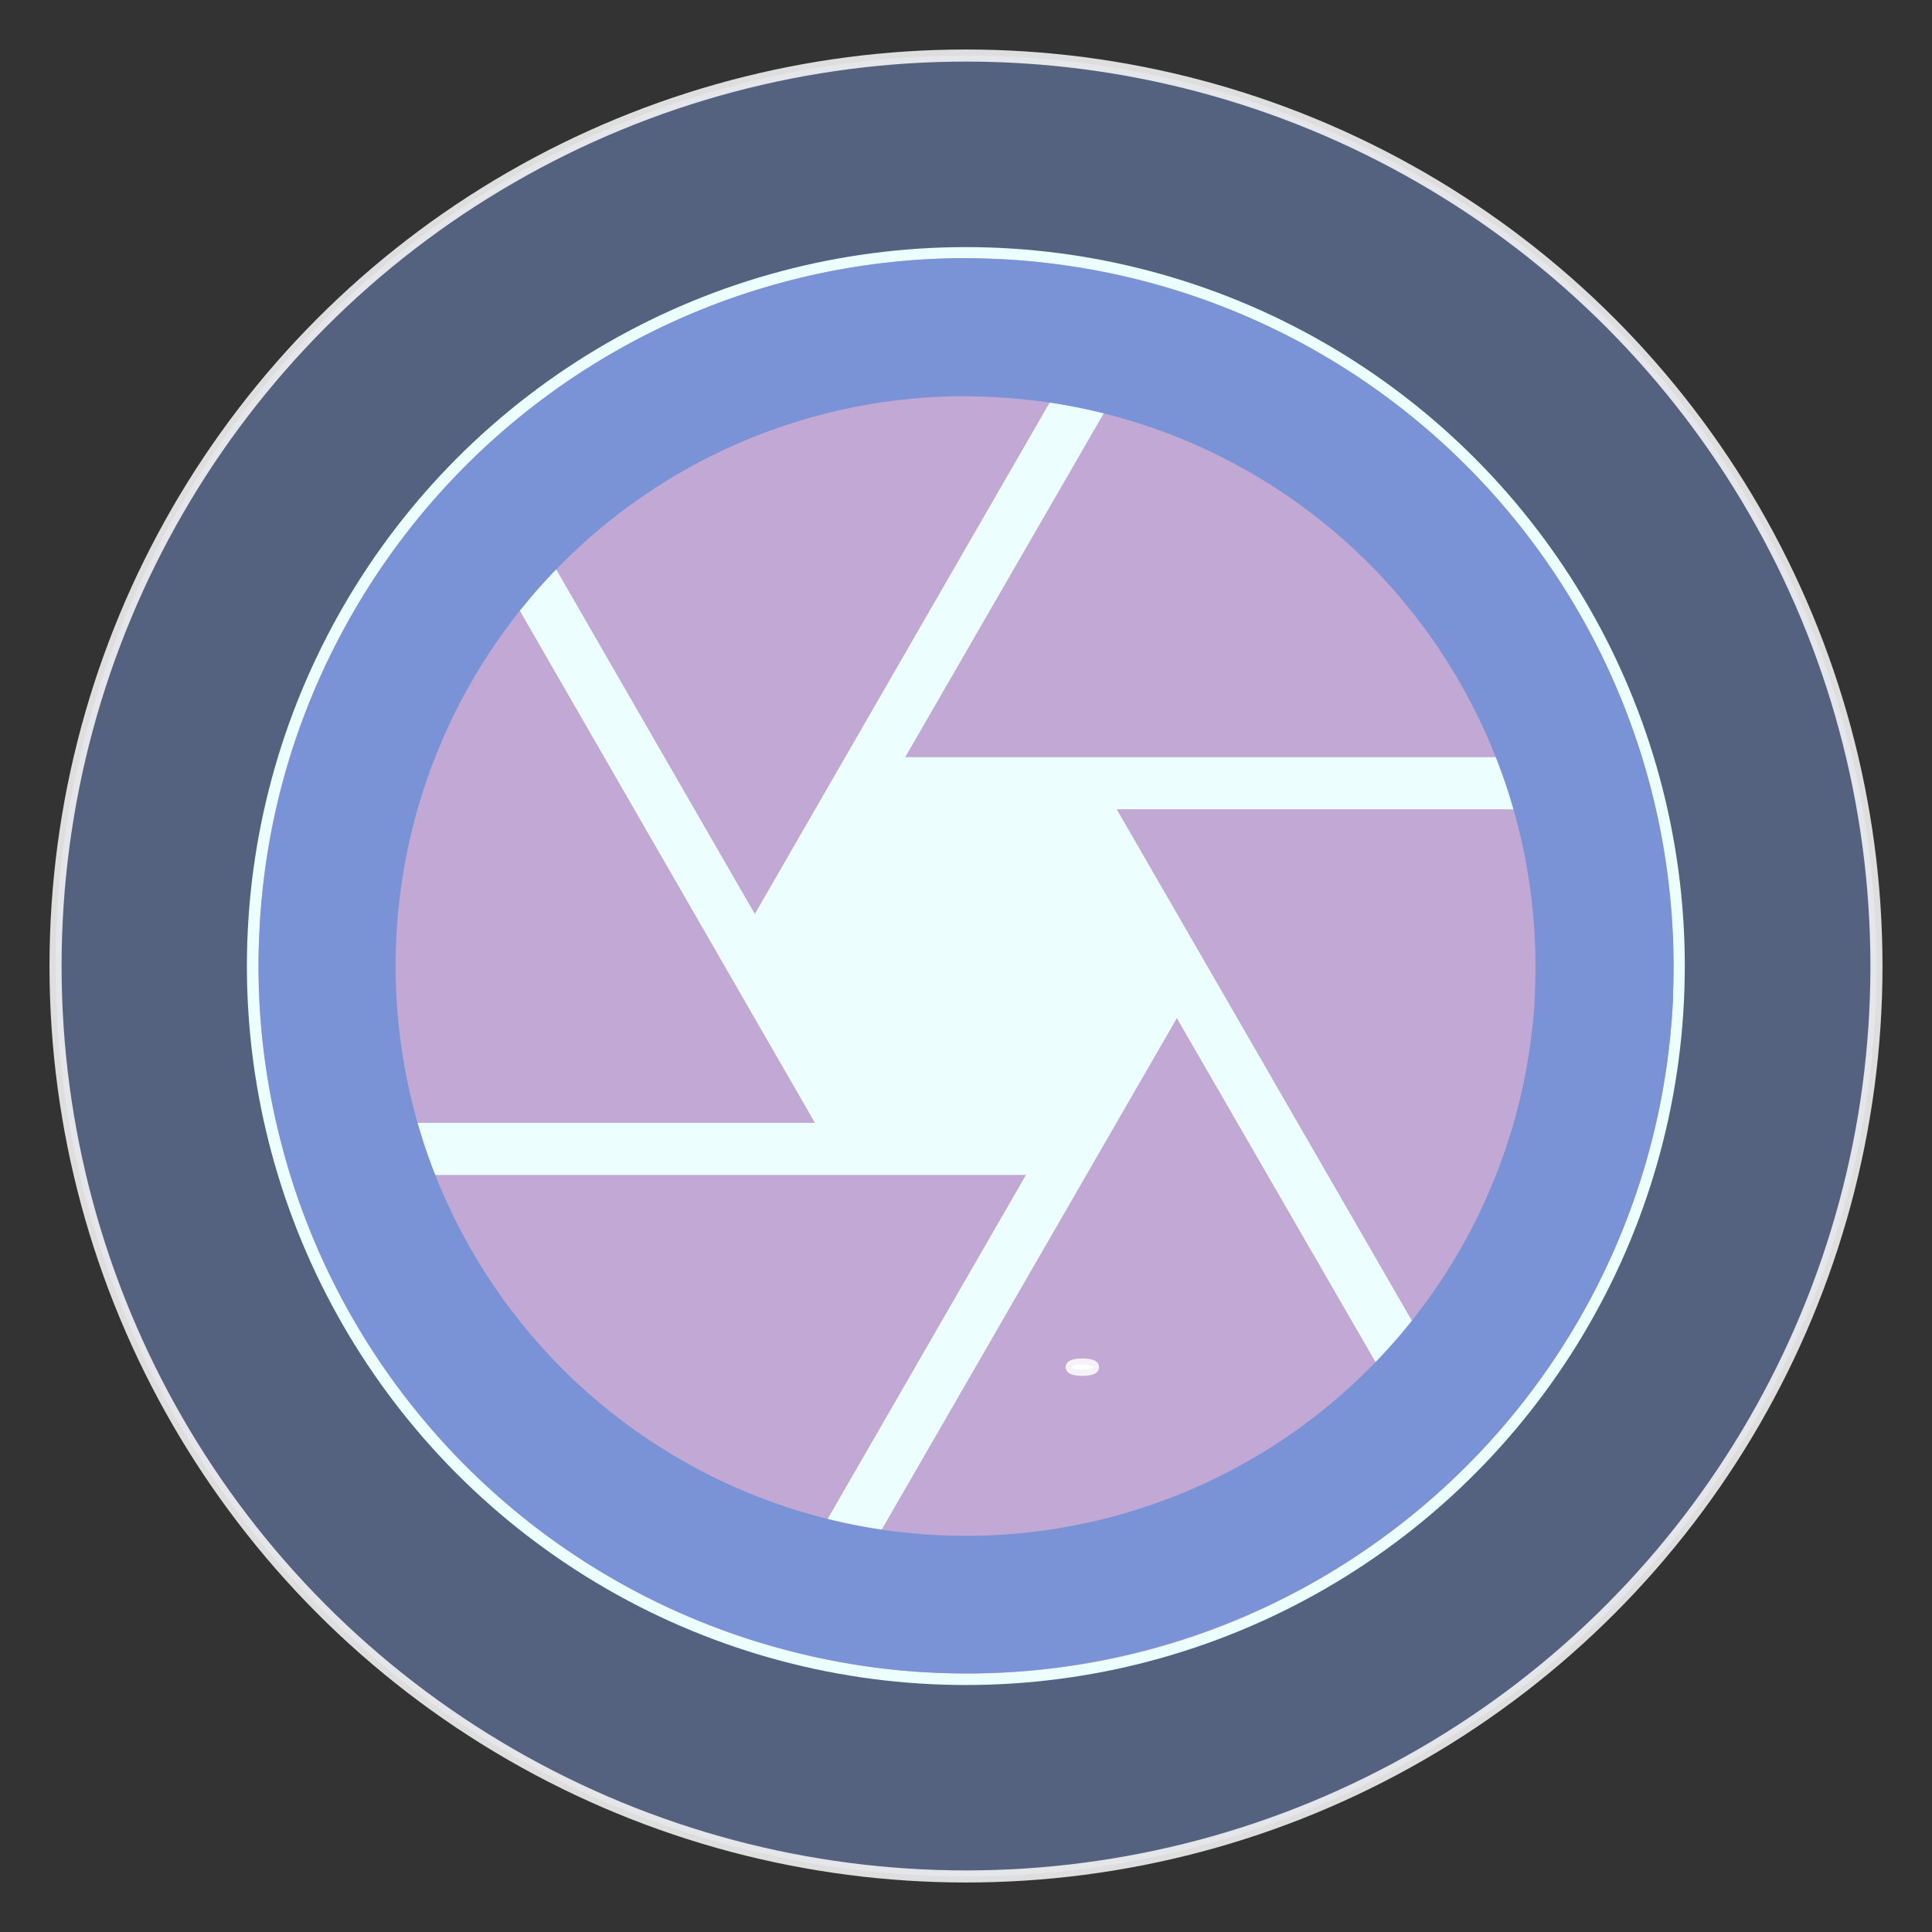 <?xml version="1.0" encoding="UTF-8" standalone="no"?>
<svg xmlns:dc="http://purl.org/dc/elements/1.1/" xmlns:cc="http://creativecommons.org/ns#" xmlns:rdf="http://www.w3.org/1999/02/22-rdf-syntax-ns#" xmlns:svg="http://www.w3.org/2000/svg" xmlns="http://www.w3.org/2000/svg" xmlns:sodipodi="http://sodipodi.sourceforge.net/DTD/sodipodi-0.dtd" xmlns:inkscape="http://www.inkscape.org/namespaces/inkscape" height="48" width="48" version="1.1" id="svg10" sodipodi:docname="org.gnome.Camara.svg" inkscape:version="1.0beta2 (2b71d25d45, 2019-12-03)">
  <rect width="100%" height="100%" fill="#333333" stroke="none"/>
  <defs id="defs14" />
  <sodipodi:namedview pagecolor="#ffffff" bordercolor="#666666" inkscape:document-rotation="0" borderopacity="1" objecttolerance="10" gridtolerance="10" guidetolerance="10" inkscape:pageopacity="0" inkscape:pageshadow="2" inkscape:window-width="640" inkscape:window-height="480" id="namedview12" showgrid="false" inkscape:zoom="7.502" inkscape:cx="24" inkscape:cy="25.44" inkscape:current-layer="svg10" />
  <circle cx="24" cy="24" fill="#f57e7f" opacity=".99" id="circle2" style="fill:#566380;stroke-width:0.3;stroke:#ffffff;stroke-opacity:0.846" r="22.62" />
  <g transform="matrix(1.334,0,0,1.334,-7.713,-9.722)" id="g8">
    <circle style="fill:#edfefe;stroke-width:0.251" id="path843" cx="23.77" cy="25.28" r="13.39" />
    <path d="M 23.42,12.1 C 20.1,12.19 17.09,13.51 14.83,15.62 L 19.84,24.31 25.64,14.25 26.69,12.44 C 25.93,12.27 25.14,12.14 24.33,12.11 24.02,12.1 23.72,12.09 23.42,12.1 Z M 27.66,12.7 26.48,14.74 22.64,21.39 H 36.34 C 35.07,17.26 31.83,13.99 27.66,12.7 Z M 14.12,16.33 C 12.05,18.55 10.74,21.46 10.61,24.7 10.55,25.9 10.67,27.07 10.93,28.2 H 20.96 Z M 26.58,22.36 33.43,34.23 C 35.47,32.04 36.78,29.14 36.94,25.9 V 25.82 C 36.99,24.62 36.86,23.47 36.61,22.36 Z M 27.7,26.25 20.85,38.12 C 21.6,38.29 22.37,38.41 23.16,38.44 26.84,38.62 30.22,37.27 32.72,34.94 Z M 11.19,29.17 C 12.46,33.29 15.71,36.57 19.88,37.86 L 24.89,29.17 Z" fill="#fff" fill-opacity=".49" id="path4" style="fill:#c0a4d3;fill-opacity:0.954;stroke-width:0.972" inkscape:connector-curvature="0" />
    <path d="M 23.42,12.1 A 13.18,13.18 0 0 0 10.61,24.7 13.18,13.18 0 0 0 23.16,38.44 13.18,13.18 0 0 0 36.94,25.91 V 25.82 A 13.18,13.18 0 0 0 24.33,12.11 13.18,13.18 0 0 0 23.42,12.1 Z M 23.48,14.67 A 10.61,10.61 0 0 1 24.21,14.68 10.61,10.61 0 0 1 34.37,25.71 V 25.79 A 10.61,10.61 0 0 1 23.28,35.88 10.61,10.61 0 0 1 13.16,24.82 10.61,10.61 0 0 1 23.48,14.67 Z" fill="#fcf5f5" id="path6" style="fill:#7a93d6;stroke-width:0.972" inkscape:connector-curvature="0" />
    <ellipse ry="0.05" rx="0.2" cy="32.75" cx="25.94" id="path834" style="fill:#edfefe;stroke:#ffffff;stroke-width:0.225;stroke-opacity:0.846" />
  </g>
</svg>
